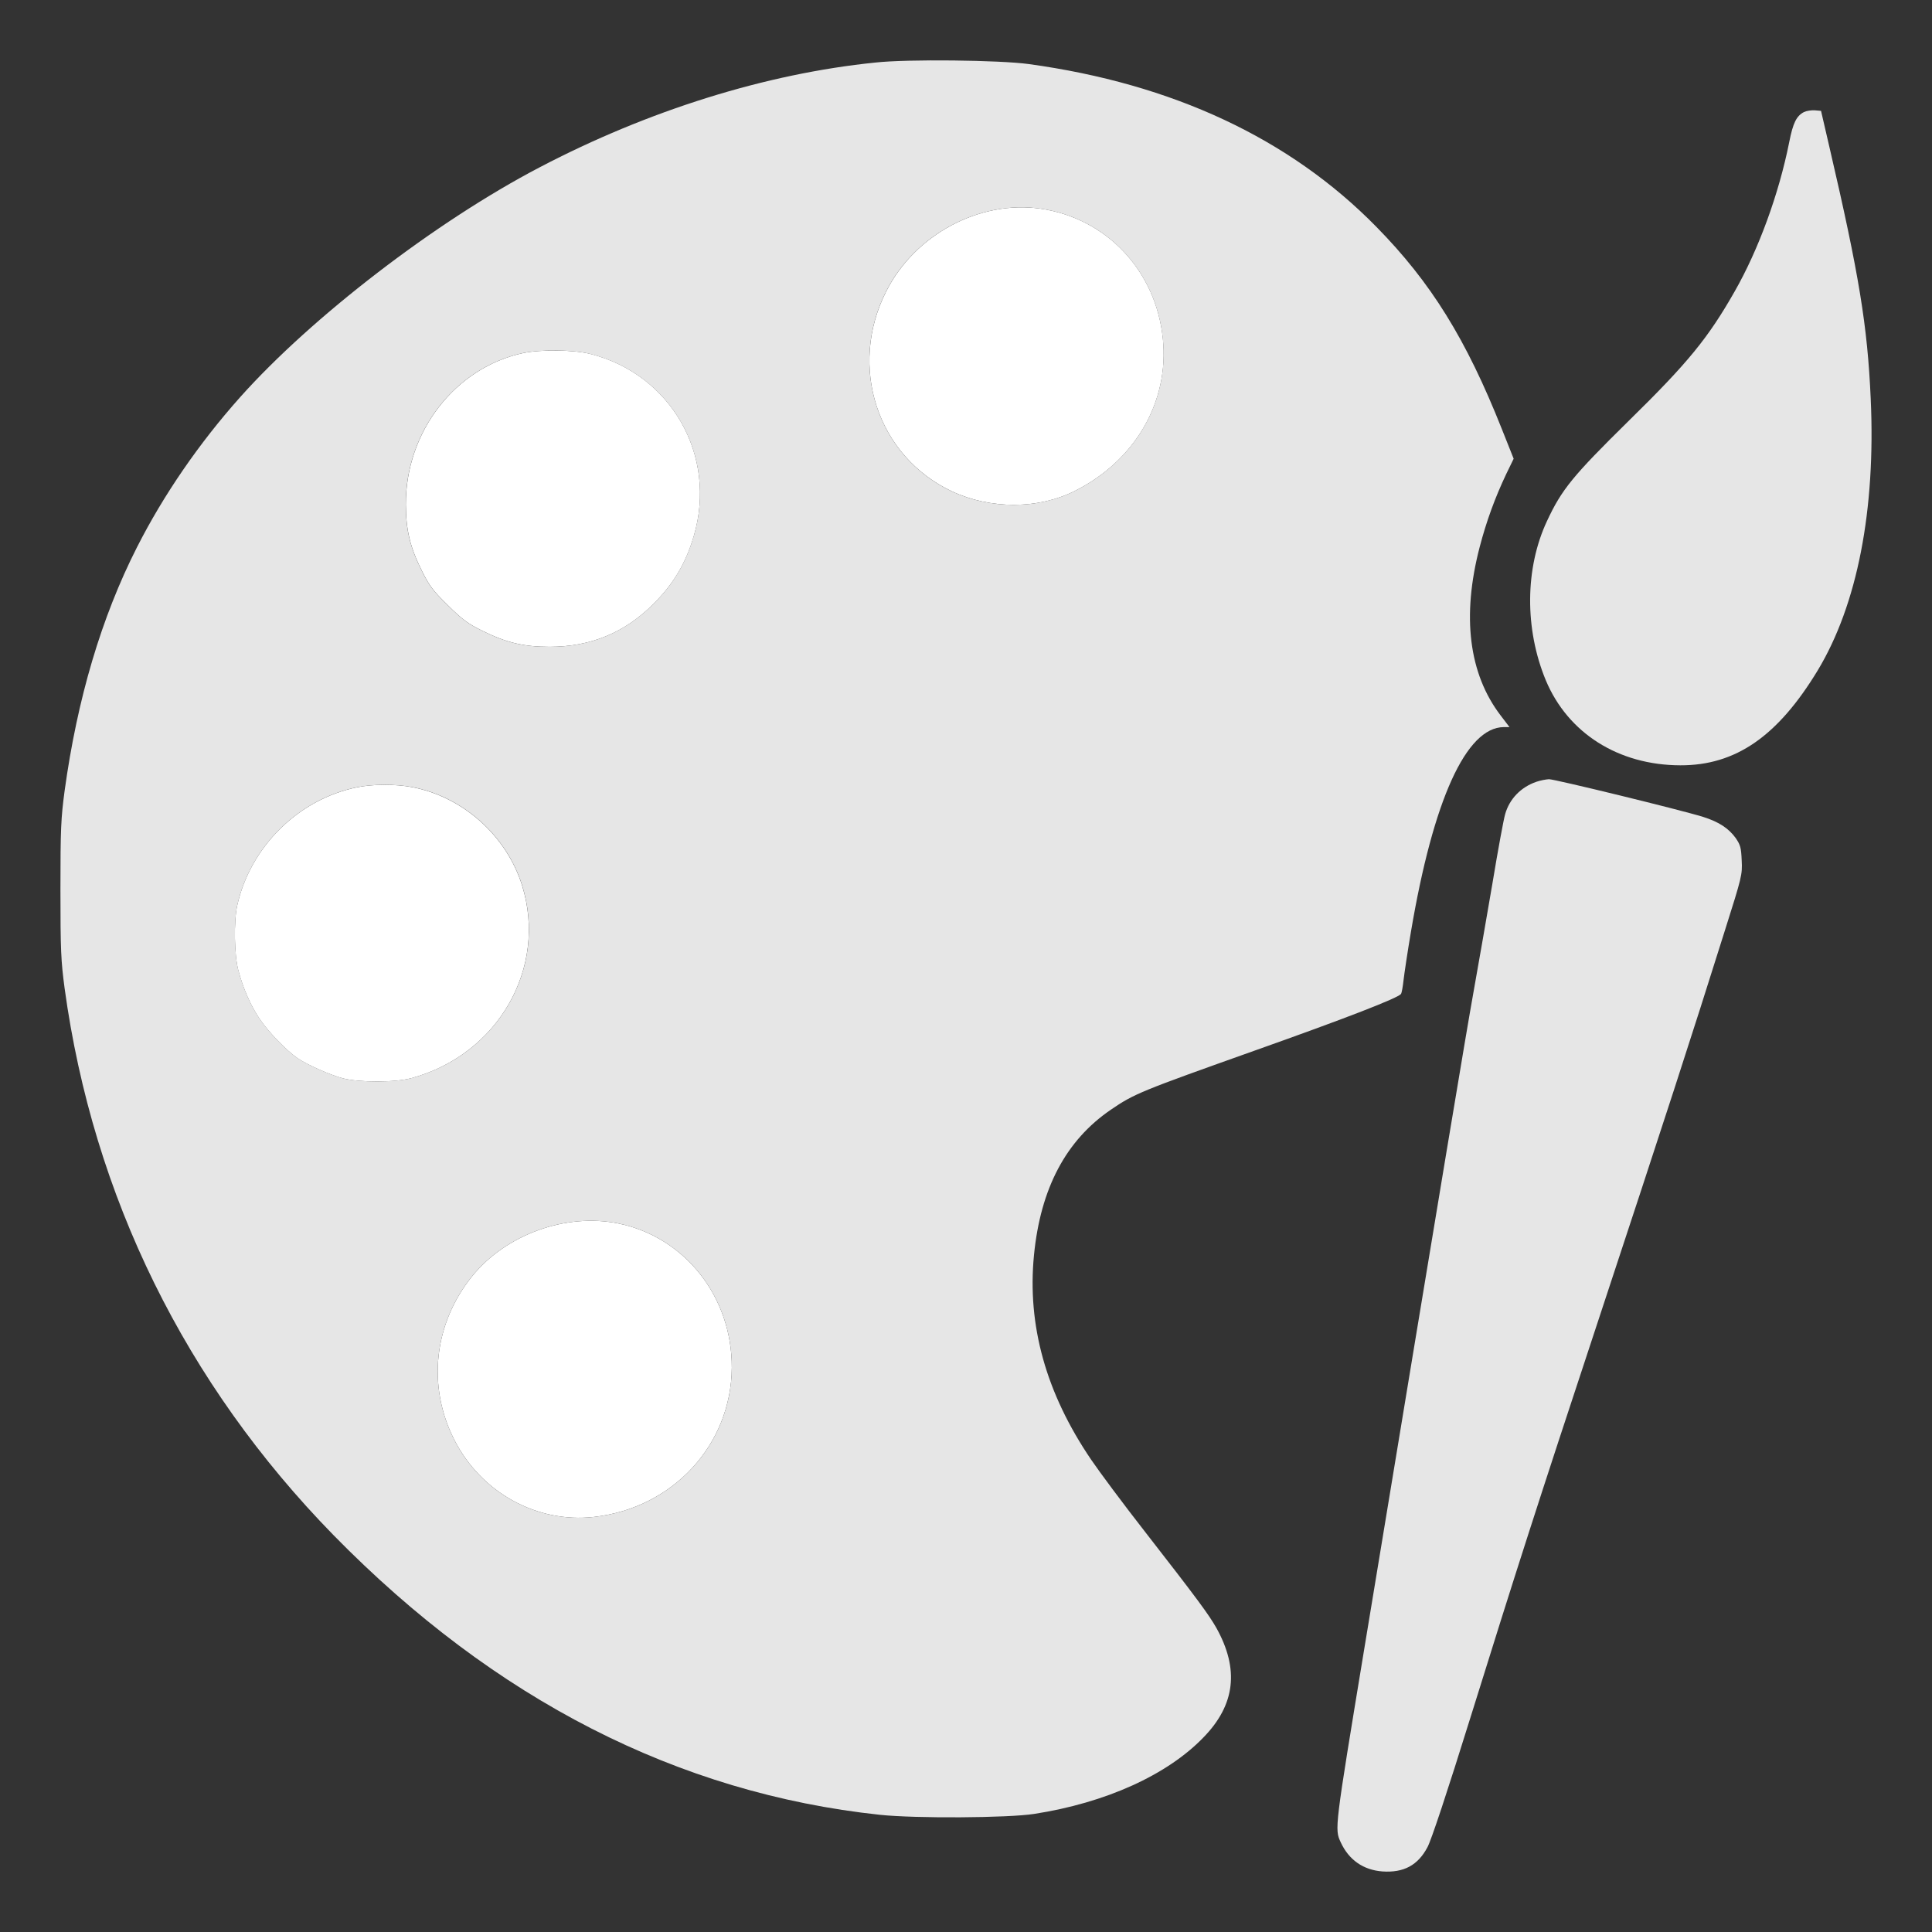 <svg version="1.1" id="Layer_1" xmlns="http://www.w3.org/2000/svg" xmlns:xlink="http://www.w3.org/1999/xlink" x="0px" y="0px" width="32px" height="32px" viewBox="0 0 32 32" enable-background="new 0 0 32 32" xml:space="preserve">
  <rect x="0" y="0" width="32" height="32" fill="#333333" stroke="none"/>
  <g id="icon">
    <path d="M19.261,5.61c0.108,1.046,-0.463,2.027,-1.467,2.526c-0.604,0.3,-1.389,0.3,-2.026,0.003c-1.236,-0.582,-1.726,-2.065,-1.088,-3.316c0.475,-0.939,1.545,-1.51,2.552,-1.367C18.326,3.613,19.147,4.484,19.261,5.61zM7.819,21.14c-0.634,0.787,-0.746,1.819,-0.295,2.707c0.445,0.874,1.365,1.385,2.315,1.278c1.305,-0.146,2.273,-1.195,2.282,-2.472c0.006,-1.171,-0.779,-2.166,-1.882,-2.389C9.37,20.088,8.378,20.448,7.819,21.14zM9.782,5.863c-0.28,-0.071,-0.827,-0.077,-1.118,-0.015c-1.124,0.241,-1.948,1.305,-1.942,2.511c0.003,0.422,0.069,0.704,0.268,1.1c0.12,0.241,0.18,0.324,0.427,0.565c0.244,0.241,0.334,0.306,0.574,0.425c0.397,0.196,0.682,0.264,1.112,0.264c0.679,0,1.245,-0.232,1.723,-0.713c0.331,-0.33,0.535,-0.675,0.667,-1.126C11.883,7.548,11.117,6.202,9.782,5.863zM8.648,14.668c-0.259,-0.826,-0.98,-1.471,-1.825,-1.631c-0.271,-0.051,-0.646,-0.051,-0.908,0.003c-0.971,0.196,-1.771,0.987,-1.987,1.961c-0.057,0.262,-0.048,0.817,0.018,1.067c0.078,0.297,0.204,0.588,0.358,0.814c0.144,0.214,0.445,0.523,0.628,0.648c0.174,0.116,0.526,0.27,0.743,0.33c0.271,0.071,0.875,0.071,1.142,-0.003C8.249,17.467,9.072,16.032,8.648,14.668z" fill="#FFFFFF"/>
    <path d="M17.039,1.061c2.384,0.327,4.323,1.233,5.757,2.695c0.905,0.921,1.488,1.86,2.08,3.352l0.195,0.49l-0.123,0.253c-0.186,0.392,-0.328,0.782,-0.439,1.206c-0.301,1.153,-0.18,2.104,0.346,2.793l0.147,0.193h-0.096c-0.622,0.006,-1.167,1.204,-1.536,3.388c-0.057,0.336,-0.111,0.698,-0.123,0.805c-0.012,0.107,-0.03,0.211,-0.042,0.226c-0.039,0.065,-0.914,0.404,-2.423,0.939c-1.888,0.672,-1.993,0.713,-2.381,0.978c-0.746,0.508,-1.167,1.305,-1.275,2.41c-0.114,1.162,0.198,2.285,0.947,3.388c0.135,0.199,0.535,0.737,0.893,1.195c0.872,1.12,1.055,1.37,1.182,1.593c0.379,0.683,0.313,1.269,-0.213,1.81c-0.601,0.624,-1.62,1.085,-2.805,1.269c-0.436,0.068,-1.969,0.077,-2.555,0.015c-3.343,-0.357,-6.38,-1.908,-9.046,-4.627c-2.459,-2.514,-3.987,-5.616,-4.459,-9.064c-0.06,-0.452,-0.069,-0.624,-0.069,-1.634s0.009,-1.183,0.069,-1.634c0.21,-1.527,0.61,-2.877,1.2,-4.038c0.436,-0.859,1.022,-1.715,1.708,-2.484c1.182,-1.325,3.241,-2.909,4.961,-3.807c1.798,-0.942,3.749,-1.551,5.559,-1.735C15.028,0.977,16.558,0.995,17.039,1.061zM14.679,4.823c-0.637,1.251,-0.147,2.734,1.088,3.316c0.637,0.297,1.422,0.297,2.026,-0.003c1.004,-0.499,1.575,-1.48,1.467,-2.526c-0.114,-1.126,-0.935,-1.997,-2.029,-2.154C16.225,3.313,15.154,3.884,14.679,4.823zM8.663,5.848c-1.124,0.241,-1.948,1.305,-1.942,2.511c0.003,0.422,0.069,0.704,0.268,1.1c0.12,0.241,0.18,0.324,0.427,0.565c0.244,0.241,0.334,0.306,0.574,0.425c0.397,0.196,0.682,0.264,1.112,0.264c0.679,0,1.245,-0.232,1.723,-0.713c0.331,-0.33,0.535,-0.675,0.667,-1.126c0.391,-1.325,-0.376,-2.672,-1.711,-3.01C9.502,5.791,8.955,5.786,8.663,5.848zM5.916,13.039c-0.971,0.196,-1.771,0.987,-1.987,1.961c-0.057,0.262,-0.048,0.817,0.018,1.067c0.078,0.297,0.204,0.588,0.358,0.814c0.144,0.214,0.445,0.523,0.628,0.648c0.174,0.116,0.526,0.27,0.743,0.33c0.271,0.071,0.875,0.071,1.142,-0.003c1.431,-0.389,2.255,-1.825,1.831,-3.189c-0.259,-0.826,-0.98,-1.471,-1.825,-1.631C6.553,12.986,6.177,12.986,5.916,13.039zM7.819,21.14c-0.634,0.787,-0.746,1.819,-0.295,2.707c0.445,0.874,1.365,1.385,2.315,1.278c1.305,-0.146,2.273,-1.195,2.282,-2.472c0.006,-1.171,-0.779,-2.166,-1.882,-2.389C9.37,20.088,8.378,20.448,7.819,21.14z" fill="#e6e6e6"/>
    <path d="M30.057,1.827l0.105,0.009l0.141,0.609c0.49,2.107,0.628,2.951,0.682,4.16c0.084,1.839,-0.222,3.411,-0.878,4.499c-0.661,1.091,-1.359,1.575,-2.276,1.572c-1.025,-0.003,-1.861,-0.532,-2.228,-1.409c-0.352,-0.85,-0.346,-1.857,0.021,-2.639c0.244,-0.523,0.427,-0.746,1.347,-1.652c0.989,-0.969,1.32,-1.376,1.759,-2.146c0.397,-0.695,0.734,-1.617,0.905,-2.475c0.063,-0.321,0.12,-0.434,0.244,-0.499C29.919,1.836,30,1.824,30.057,1.827zM25.656,12.906c0.096,0,2.168,0.505,2.552,0.624c0.262,0.083,0.421,0.187,0.541,0.351c0.078,0.116,0.09,0.157,0.099,0.371c0.012,0.238,0.003,0.27,-0.28,1.165c-0.556,1.771,-0.992,3.111,-2.089,6.434c-1.034,3.129,-1.359,4.143,-2.123,6.594c-0.379,1.218,-0.652,2.042,-0.713,2.151c-0.159,0.3,-0.394,0.425,-0.746,0.401c-0.316,-0.024,-0.556,-0.19,-0.691,-0.484c-0.102,-0.22,-0.102,-0.217,0.394,-3.224c1.347,-8.163,1.678,-10.142,1.804,-10.847c0.081,-0.449,0.222,-1.266,0.316,-1.813c0.09,-0.547,0.186,-1.064,0.21,-1.144c0.072,-0.253,0.259,-0.446,0.514,-0.535C25.512,12.926,25.605,12.909,25.656,12.906z" fill="#e6e6e6"/>
  </g>
</svg>
